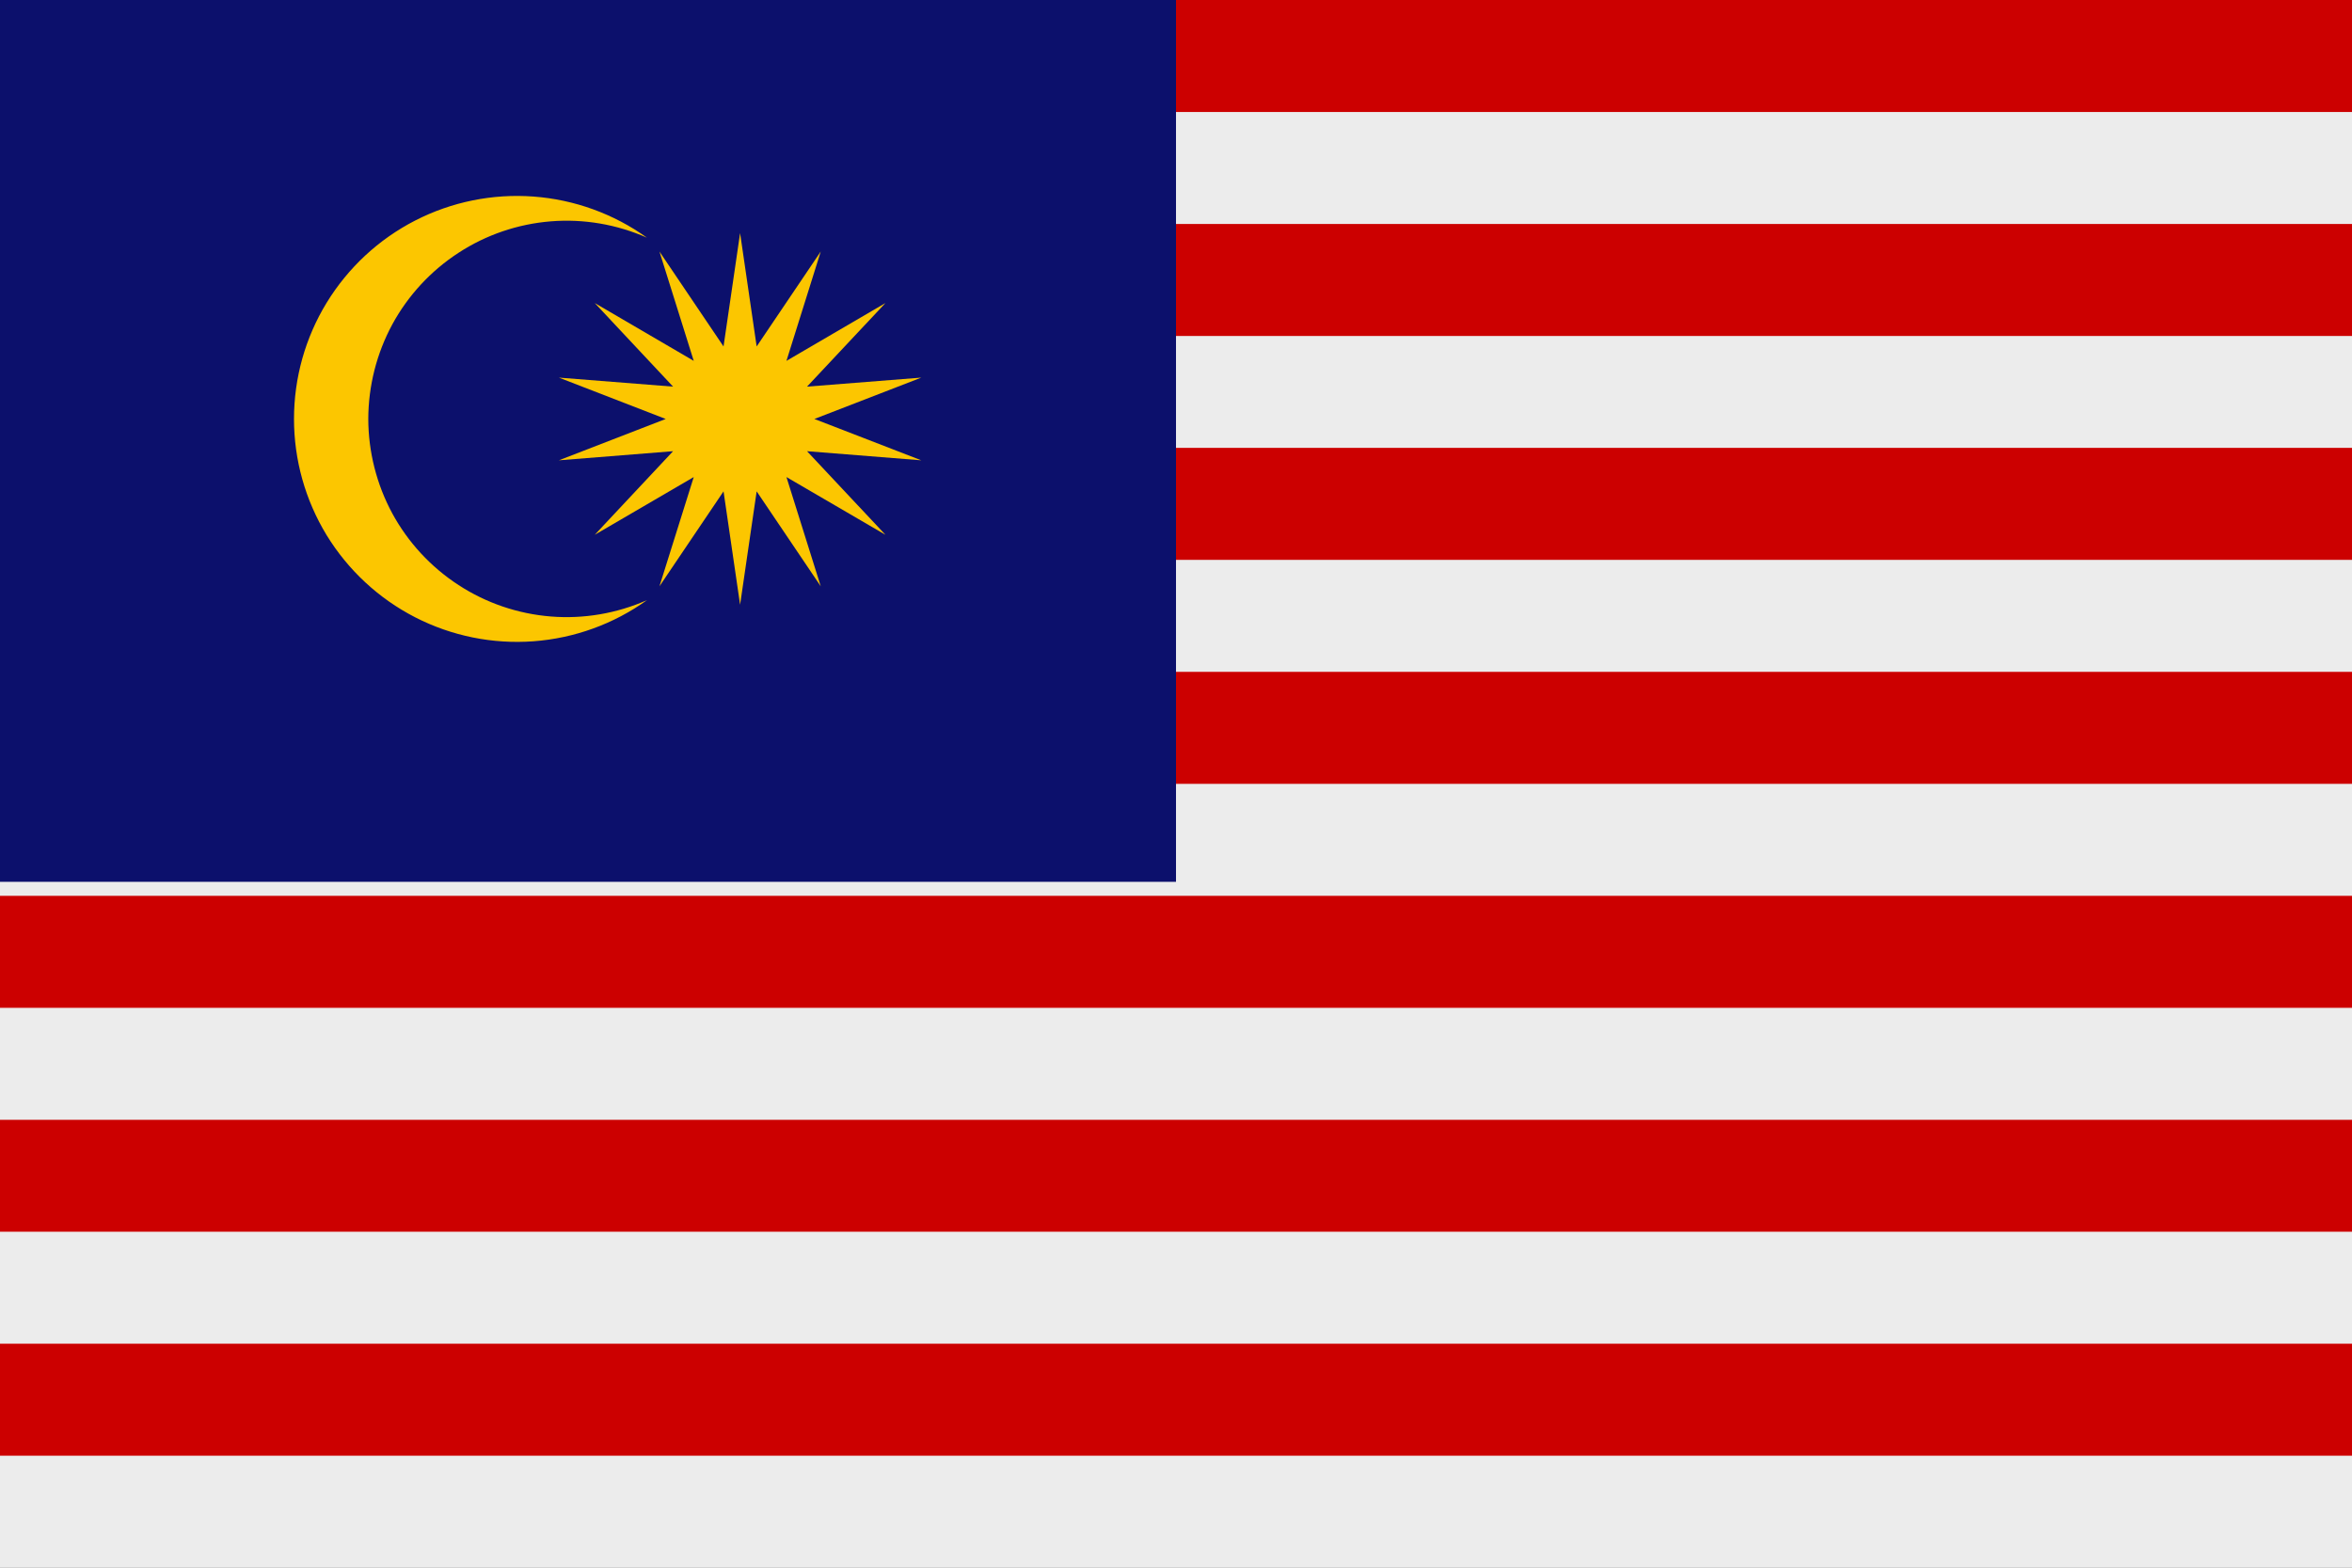 <svg width="24" height="16" viewBox="0 0 24 16" fill="none" xmlns="http://www.w3.org/2000/svg">
<rect x="0" y="0" width="24" height="16" fill="#808080" stroke="none"/>
<path d="M0 16L24 16L24 9.15527e-05L1.39876e-06 8.94546e-05L0 16Z" fill="#ECECEC"/>
<path d="M24 14.857V13.714L0 13.714V14.857L24 14.857Z" fill="#CC0000"/>
<path d="M24 12.571V11.429L0 11.429V12.571L24 12.571Z" fill="#CC0000"/>
<path d="M24 10.286V9.143L0 9.143V10.286L24 10.286Z" fill="#CC0000"/>
<path d="M24 8V6.857L0 6.857V8L24 8Z" fill="#CC0000"/>
<path d="M24 5.714V4.571L0 4.571V5.714L24 5.714Z" fill="#CC0000"/>
<path d="M24 3.429V2.286L0 2.286V3.429L24 3.429Z" fill="#CC0000"/>
<path d="M24 1.143V0L0 0V1.143L24 1.143Z" fill="#CC0000"/>
<path d="M12 0H0V9H12V0Z" fill="#0C106C"/>
<path d="M8.31 4.276L9.401 3.854L8.235 3.946L9.035 3.093L8.025 3.683L8.375 2.567L7.721 3.536L7.552 2.379L7.383 3.536L6.729 2.567L7.079 3.683L6.069 3.093L6.868 3.946L5.703 3.854L6.793 4.276L5.703 4.698L6.868 4.605L6.069 5.458L7.079 4.869L6.729 5.984L7.383 5.015L7.552 6.172L7.721 5.015L8.375 5.984L8.025 4.869L9.035 5.458L8.235 4.605L9.401 4.698L8.31 4.276Z" fill="#FCC600"/>
<path d="M3.758 4.276C3.759 3.939 3.843 3.607 4.003 3.311C4.164 3.015 4.396 2.764 4.679 2.58C4.961 2.396 5.285 2.286 5.621 2.259C5.956 2.232 6.294 2.29 6.602 2.426C6.262 2.182 5.861 2.037 5.444 2.006C5.026 1.975 4.608 2.06 4.236 2.251C3.864 2.442 3.552 2.732 3.333 3.09C3.115 3.447 3 3.857 3 4.276C3 4.694 3.115 5.104 3.333 5.462C3.552 5.819 3.864 6.109 4.236 6.3C4.608 6.491 5.026 6.576 5.444 6.545C5.861 6.514 6.262 6.369 6.602 6.125C6.294 6.261 5.956 6.319 5.621 6.292C5.285 6.265 4.961 6.155 4.679 5.971C4.396 5.787 4.164 5.536 4.003 5.24C3.843 4.944 3.759 4.612 3.758 4.276Z" fill="#FCC600"/>
</svg>

